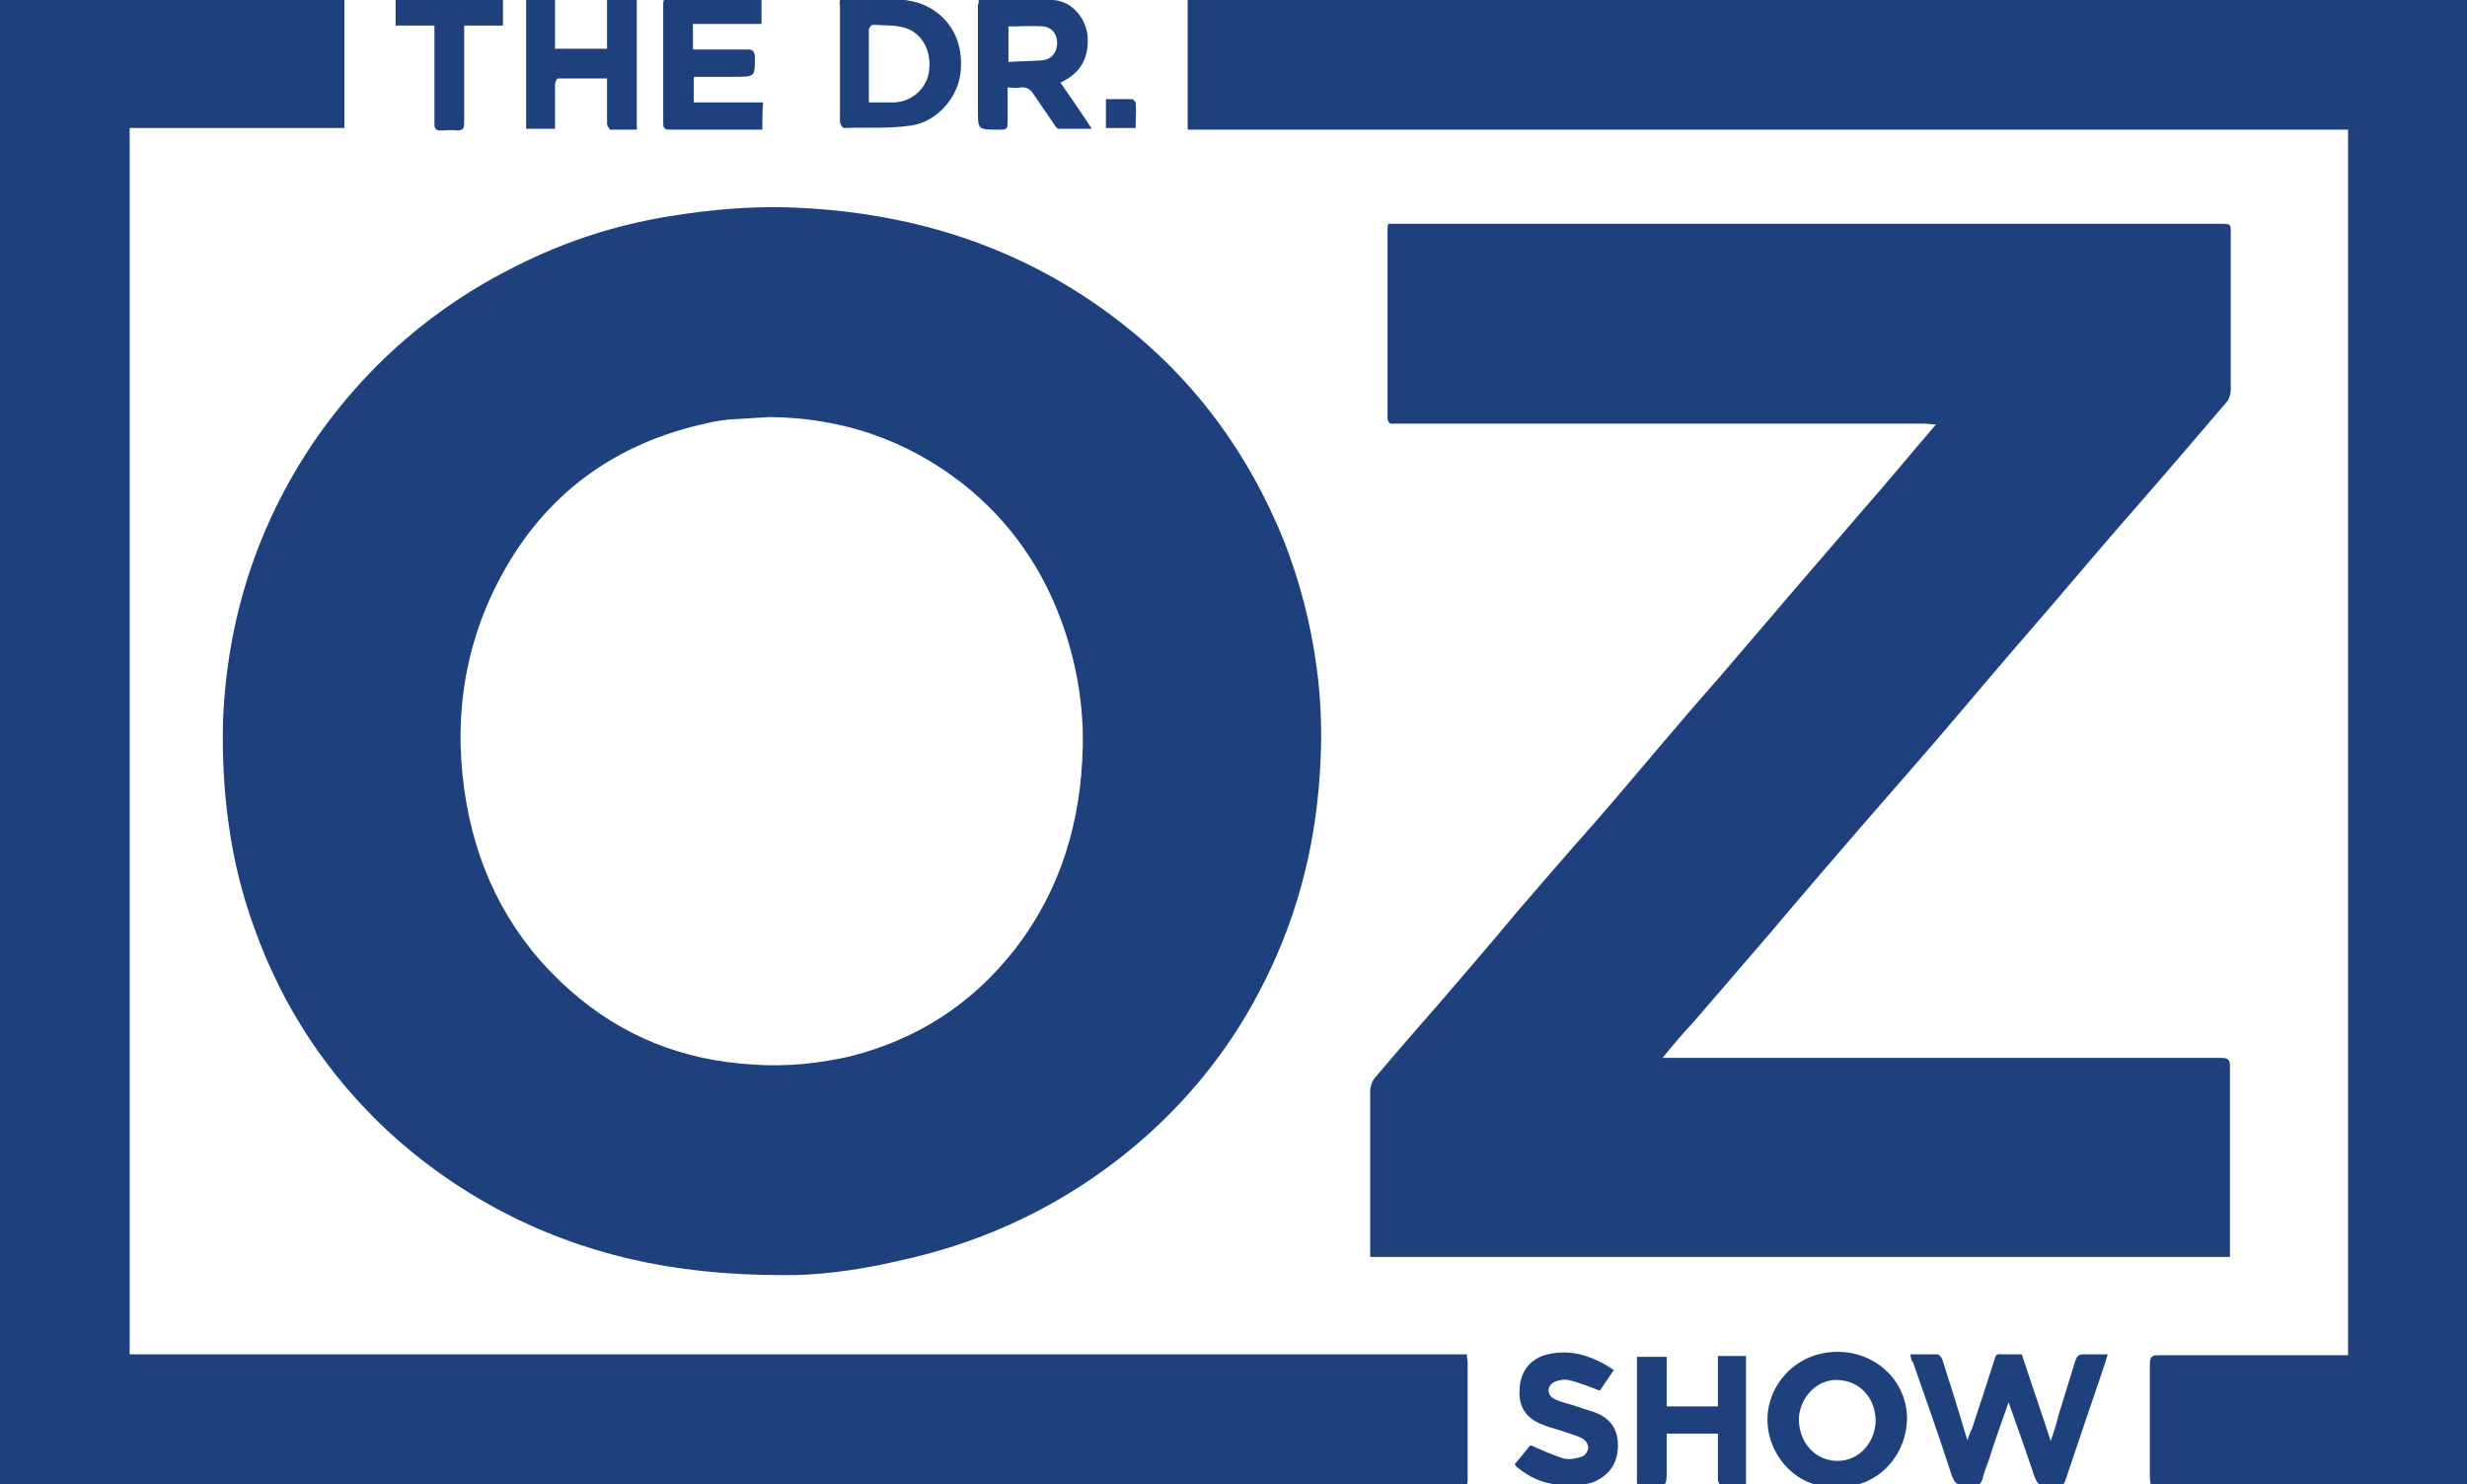 <?xml version="1.0" encoding="utf-8"?>
<!-- Generator: Adobe Illustrator 22.1.0, SVG Export Plug-In . SVG Version: 6.00 Build 0)  -->
<svg version="1.1" id="Layer_1" xmlns="http://www.w3.org/2000/svg" xmlns:xlink="http://www.w3.org/1999/xlink" x="0px" y="0px"
	 viewBox="0 0 298.7 179.7" style="enable-background:new 0 0 298.7 179.7;" xml:space="preserve">
<style type="text/css">
	.st0{fill:#1E417E;}
</style>
<g id="GA3Fnt_2_">
	<g>
		<path class="st0" d="M94.6,154.4c-13.1,0-24.1-2.5-34.4-8c-4.8-2.6-9.2-5.7-13.2-9.4c-7.4-6.9-12.8-15.1-16.2-24.6
			c-1.5-4.1-2.5-8.2-3.1-12.5c-0.6-4.2-0.8-8.4-0.7-12.6c0.5-12.3,4.1-23.6,11-33.8c6.8-9.9,15.7-17.3,26.6-22.3
			c5.4-2.5,11.1-4.2,17-5.1c4.4-0.7,8.9-1.1,13.4-1c14.9,0.4,28.6,4.6,40.5,13.8c9.1,7,15.7,16,20,26.7c1.9,4.9,3.2,9.9,3.9,15.1
			c0.6,4.3,0.7,8.7,0.4,13c-0.6,9.4-3,18.3-7.5,26.7c-3.7,7-8.7,13.1-14.7,18.2c-8.4,7.1-18.1,11.8-28.9,14.1
			C103.6,153.9,98.4,154.5,94.6,154.4z M93.2,50.5c-1.7,0.1-3.3,0.2-5,0.3c-0.8,0.1-1.6,0.2-2.4,0.4C74.5,53.6,66,59.8,60.6,69.9
			c-4.6,8.6-5.8,17.9-4.1,27.5c1.6,8.9,5.7,16.5,12.5,22.5c6.3,5.6,13.7,8.5,22.1,9c4,0.3,8-0.1,11.9-1c8.2-2.1,14.8-6.4,20-13.1
			c5.5-7.2,7.9-15.4,8.1-24.4c0.1-4.9-0.7-9.7-2.3-14.4c-2.4-7-6.5-12.9-12.2-17.4C109.7,53.2,101.9,50.6,93.2,50.5z"/>
		<path class="st0" d="M201.3,128.1c0.6,0,1,0,1.4,0c22.1,0,44.1,0,66.2,0c0.7,0,1.1,0.1,1.1,0.9c0,7.5,0,14.9,0,22.4
			c0,0.3,0,0.5,0,0.8c-34.7,0-69.3,0-104.1,0c0-0.3,0-0.6,0-1c0-6.4,0-12.7,0-19.1c0-0.5,0.2-1.1,0.5-1.5c2.7-3.2,5.4-6.3,8.2-9.5
			c3.1-3.6,6.1-7.1,9.1-10.7c3.1-3.6,6.2-7.2,9.4-10.8c2.7-3.1,5.4-6.3,8.1-9.5c2.3-2.7,4.6-5.4,7-8.1c2.7-3.2,5.5-6.4,8.2-9.6
			c3.1-3.6,6.2-7.2,9.3-10.8c2.9-3.3,5.7-6.7,8.7-10.2c-0.6,0-0.9-0.1-1.3-0.1c-21.2,0-42.4,0-63.6,0c-0.2,0-0.5,0-0.7,0
			c-0.6,0.1-0.8-0.2-0.8-0.8c0-7.6,0-15.1,0-22.7c0-0.2,0-0.4,0.1-0.7c0.4,0,0.7,0,1.1,0c33.2,0,66.4,0,99.7,0c1.2,0,1.2,0,1.2,1.2
			c0,6.3,0,12.6,0,18.9c0,0.5-0.2,1.2-0.6,1.6c-3.5,4.1-7,8.2-10.5,12.2c-3.5,4-7,8.1-10.4,12.1c-3.8,4.4-7.6,8.8-11.3,13.2
			c-3.8,4.5-7.7,8.9-11.6,13.4c-3.8,4.4-7.6,8.8-11.3,13.2c-3.1,3.6-6.2,7.2-9.3,10.8C203.7,125.2,202.6,126.5,201.3,128.1z"/>
		<path class="st0" d="M177.6,164c0,0.4,0.1,0.7,0.1,0.9c0,4.7,0,9.4,0,14.2c0,0.7-0.1,1-0.9,0.9c-0.5-0.1-0.9,0-1.4,0
			c-58.1,0-116.2,0-174.3,0c-0.3,0-0.6,0-1.1,0c0-60,0-120,0-180c13.8,0,27.7,0,41.7,0c0,5.1,0,10.3,0,15.5c-8.7,0-17.3,0-26,0
			c0,49.5,0,98.9,0,148.5C69.6,164,123.5,164,177.6,164z"/>
		<path class="st0" d="M284.3,15.7c-46.9,0-93.7,0-140.5,0c0-5.3,0-10.4,0-15.7C195.8,0,247.9,0,300,0c0,60,0,119.9,0,180
			c-13.2,0-26.4,0-39.6,0c0-0.4-0.1-0.7-0.1-1.1c0-4.6,0-9.1,0-13.7c0-0.9,0.2-1.1,1.1-1.1c7.3,0,14.5,0,21.8,0c0.4,0,0.7,0,1.1,0
			C284.3,114.6,284.3,65.2,284.3,15.7z"/>
		<path class="st0" d="M231.3,164c1.2,0,2.3,0,3.3,0c0.2,0,0.5,0.4,0.6,0.7c1,3.1,2,6.3,3,9.7c0.2-0.6,0.4-1.1,0.6-1.5
			c0.9-2.7,1.8-5.5,2.7-8.3c0.1-0.5,0.3-0.7,0.9-0.6c0.8,0,1.5,0,2.4,0c1.1,3.4,2.3,6.8,3.5,10.5c0.4-1.2,0.7-2.1,0.9-3
			c0.7-2.3,1.4-4.5,2.1-6.8c0.2-0.5,0.4-0.7,0.9-0.7c0.9,0,1.9,0,3,0c-0.2,0.7-0.4,1.3-0.6,1.9c-1.5,4.4-3,8.8-4.5,13.3
			c-0.2,0.6-0.5,0.8-1.1,0.8c-2.3,0-2.3,0-3-2.2c-0.9-2.6-1.8-5.2-2.8-8c-0.9,2.5-1.7,4.8-2.4,7c-0.3,0.8-0.6,1.6-0.8,2.4
			c-0.2,0.6-0.5,0.7-1,0.7c-2.3,0-2.3,0-3-2.2c-1.4-4.3-2.9-8.5-4.4-12.8C231.4,164.8,231.4,164.5,231.3,164z"/>
		<path class="st0" d="M222.3,180c-4.5,0.4-8.3-3.6-8.3-8.1c0-4.2,3.5-8.4,8.9-8.2c4.4,0.2,8,3.6,8,8.1
			C230.8,176.7,226.8,180.4,222.3,180z M227.1,172.1c0-2.8-1.9-4.9-4.6-5c-2.5-0.1-4.6,2.1-4.7,4.7c0,2.9,2,5.1,4.7,5.1
			C225,176.9,227,174.8,227.1,172.1z"/>
		<path class="st0" d="M118.5,0c3,0,6-0.1,9,0c2.3,0.1,4.1,2.3,4.2,4.6c0.1,2.5-0.9,4.3-3.3,5.4c1.3,1.9,2.5,3.6,3.8,5.6
			c-1.4,0-2.7,0-4,0c-0.2,0-0.5-0.4-0.6-0.6c-0.8-1.2-1.6-2.3-2.4-3.5c-0.4-0.7-0.9-1-1.7-0.9c-0.4,0.1-0.9,0-1.5,0
			c0,1.3,0,2.6,0,3.9c0,1.2,0,1.2-1.2,1.2c-2.4,0-2.4,0-2.4-2.4c0-4.2,0-8.5,0-12.7C118.5,0.4,118.5,0.2,118.5,0z M122.1,7.5
			c1.5-0.1,2.9-0.1,4.2-0.2c1.1-0.2,1.6-0.9,1.7-2c0-1.1-0.5-1.9-1.6-2.1c-1.4-0.1-2.8,0-4.3,0C122.1,4.6,122.1,5.9,122.1,7.5z"/>
		<path class="st0" d="M101.7-0.1c2.3,0,4.7-0.1,7,0c1.1,0.1,2.4,0.3,3.4,0.8c3.1,1.5,4.6,4.5,4.2,8.1c-0.3,3-2.9,6-6,6.4
			c-2.6,0.4-5.4,0.2-8.1,0.3c-0.2,0-0.5-0.5-0.5-0.8c0-4.7,0-9.4,0-14.1C101.6,0.5,101.7,0.3,101.7-0.1z M105.2,12.4
			c1.1,0,2.1,0,3.1,0c2.2-0.1,4-1.8,4.2-3.9c0.3-2.5-1-4.7-3.2-5.2c-1.2-0.3-2.4-0.2-3.6-0.3c-0.2,0-0.5,0.4-0.5,0.6
			C105.2,6.5,105.2,9.4,105.2,12.4z"/>
		<path class="st0" d="M67.2,15.6c-1.2,0-2.3,0-3.5,0c0-5.2,0-10.4,0-15.6c1.1,0,2.2,0,3.5,0c0,2,0,3.9,0,5.9c2.1,0,4.2,0,6.3,0
			c0-2,0-3.9,0-5.9c1.3,0,2.4,0,3.6,0c0,5.2,0,10.4,0,15.7c-1.1,0-2.1,0-3.2,0c-0.1,0-0.4-0.5-0.4-0.7c0-1.5,0-3,0-4.5
			c0-0.3,0-0.6,0-1c-2,0-3.9,0-5.9,0c-0.2,0-0.4,0.5-0.4,0.8C67.2,11.9,67.2,13.7,67.2,15.6z"/>
		<path class="st0" d="M92.3,15.7c-0.9,0-1.8,0-2.7,0c-2.8,0-5.6,0-8.5,0c-0.5,0-0.8-0.1-0.8-0.7c0-4.9,0-9.7,0-14.6
			c0-0.1,0-0.2,0.1-0.4c3.9,0,7.8,0,11.8,0c0,0.9,0,1.9,0,2.9c-2.7,0-5.5,0-8.3,0c0,1.1,0,2,0,3.1c0.5,0,1,0,1.6,0c1.7,0,3.3,0,5,0
			c0.6,0,0.8,0.1,0.9,0.8c0,2.5,0.1,2.5-2.5,2.5c-1.6,0-3.1,0-4.7,0c-0.1,0-0.1,0-0.2,0.1c0,0.9,0,1.9,0,3c2.8,0,5.6,0,8.4,0
			C92.3,13.5,92.3,14.5,92.3,15.7z"/>
		<path class="st0" d="M208,164.2c1.2,0,2.3,0,3.4,0c0,5.2,0,10.4,0,15.7c-1,0-2,0-3,0c-0.2,0-0.4-0.5-0.4-0.8c0-1.5,0-3,0-4.5
			c0-0.3,0-0.6,0-1c-2.1,0-4.1,0-6.2,0c0,1.4,0,2.8,0,4.3c0,2.1,0,2.1-2,2.1c-1.8,0-1.6,0.2-1.6-1.6c0-4.7,0-9.3,0-14.1
			c1.2,0,2.3,0,3.6,0c0,2,0,4,0,6c2.1,0,4.1,0,6.2,0C208,168.3,208,166.3,208,164.2z"/>
		<path class="st0" d="M195.4,165.9c-0.7,1-1.2,1.8-1.7,2.5c-1.3-0.5-2.5-1-3.8-1.3c-0.5-0.1-1.1,0-1.6,0.2c-1,0.4-1.1,1.6-0.1,2.1
			c0.8,0.4,1.8,0.6,2.7,0.9c0.8,0.3,1.6,0.5,2.4,0.8c1.7,0.7,2.6,2,2.6,3.9c0,1.9-0.8,3.4-2.6,4.3c-1.1,0.6-2.3,0.4-3.5,0.5
			c-2.4,0.1-4.4-0.7-6.2-2.2c-0.1-0.1-0.1-0.1-0.2-0.3c0.7-0.8,1.3-1.6,1.9-2.3c1.4,0.6,2.7,1.2,4,1.6c0.7,0.2,1.5,0,2.2-0.2
			c0.4-0.1,0.8-0.7,0.8-1.1c0-0.4-0.3-0.9-0.7-1.1c-0.7-0.4-1.6-0.6-2.4-0.9c-0.9-0.3-1.8-0.5-2.7-0.9c-1.9-0.8-2.7-2.3-2.5-4.3
			c0.1-1.8,1-3.2,2.7-3.9C189.7,163.2,192.6,164,195.4,165.9z"/>
		<path class="st0" d="M52.6,3.1c-1.7,0-3.2,0-4.7,0c0-1.1,0-2,0-3.1c4.3,0,8.6,0,13,0c0,1,0,2,0,3.1c-1.5,0-3.1,0-4.7,0
			c0,0.4,0,0.7,0,1.1c0,3.6,0,7.1,0,10.7c0,0.6-0.1,0.9-0.8,0.9c-0.6-0.1-1.3,0-2,0c-0.6,0-0.8-0.2-0.8-0.8c0-3.5,0-7.1,0-10.6
			C52.6,3.9,52.6,3.6,52.6,3.1z"/>
		<path class="st0" d="M137.5,15.5c-1.2,0-2.4,0-3.6,0c0-1.1,0-2.3,0-3.5c1.1,0,2.2,0,3.2,0c0.1,0,0.3,0.3,0.4,0.4
			C137.6,13.4,137.5,14.5,137.5,15.5z"/>
	</g>
</g>
</svg>
